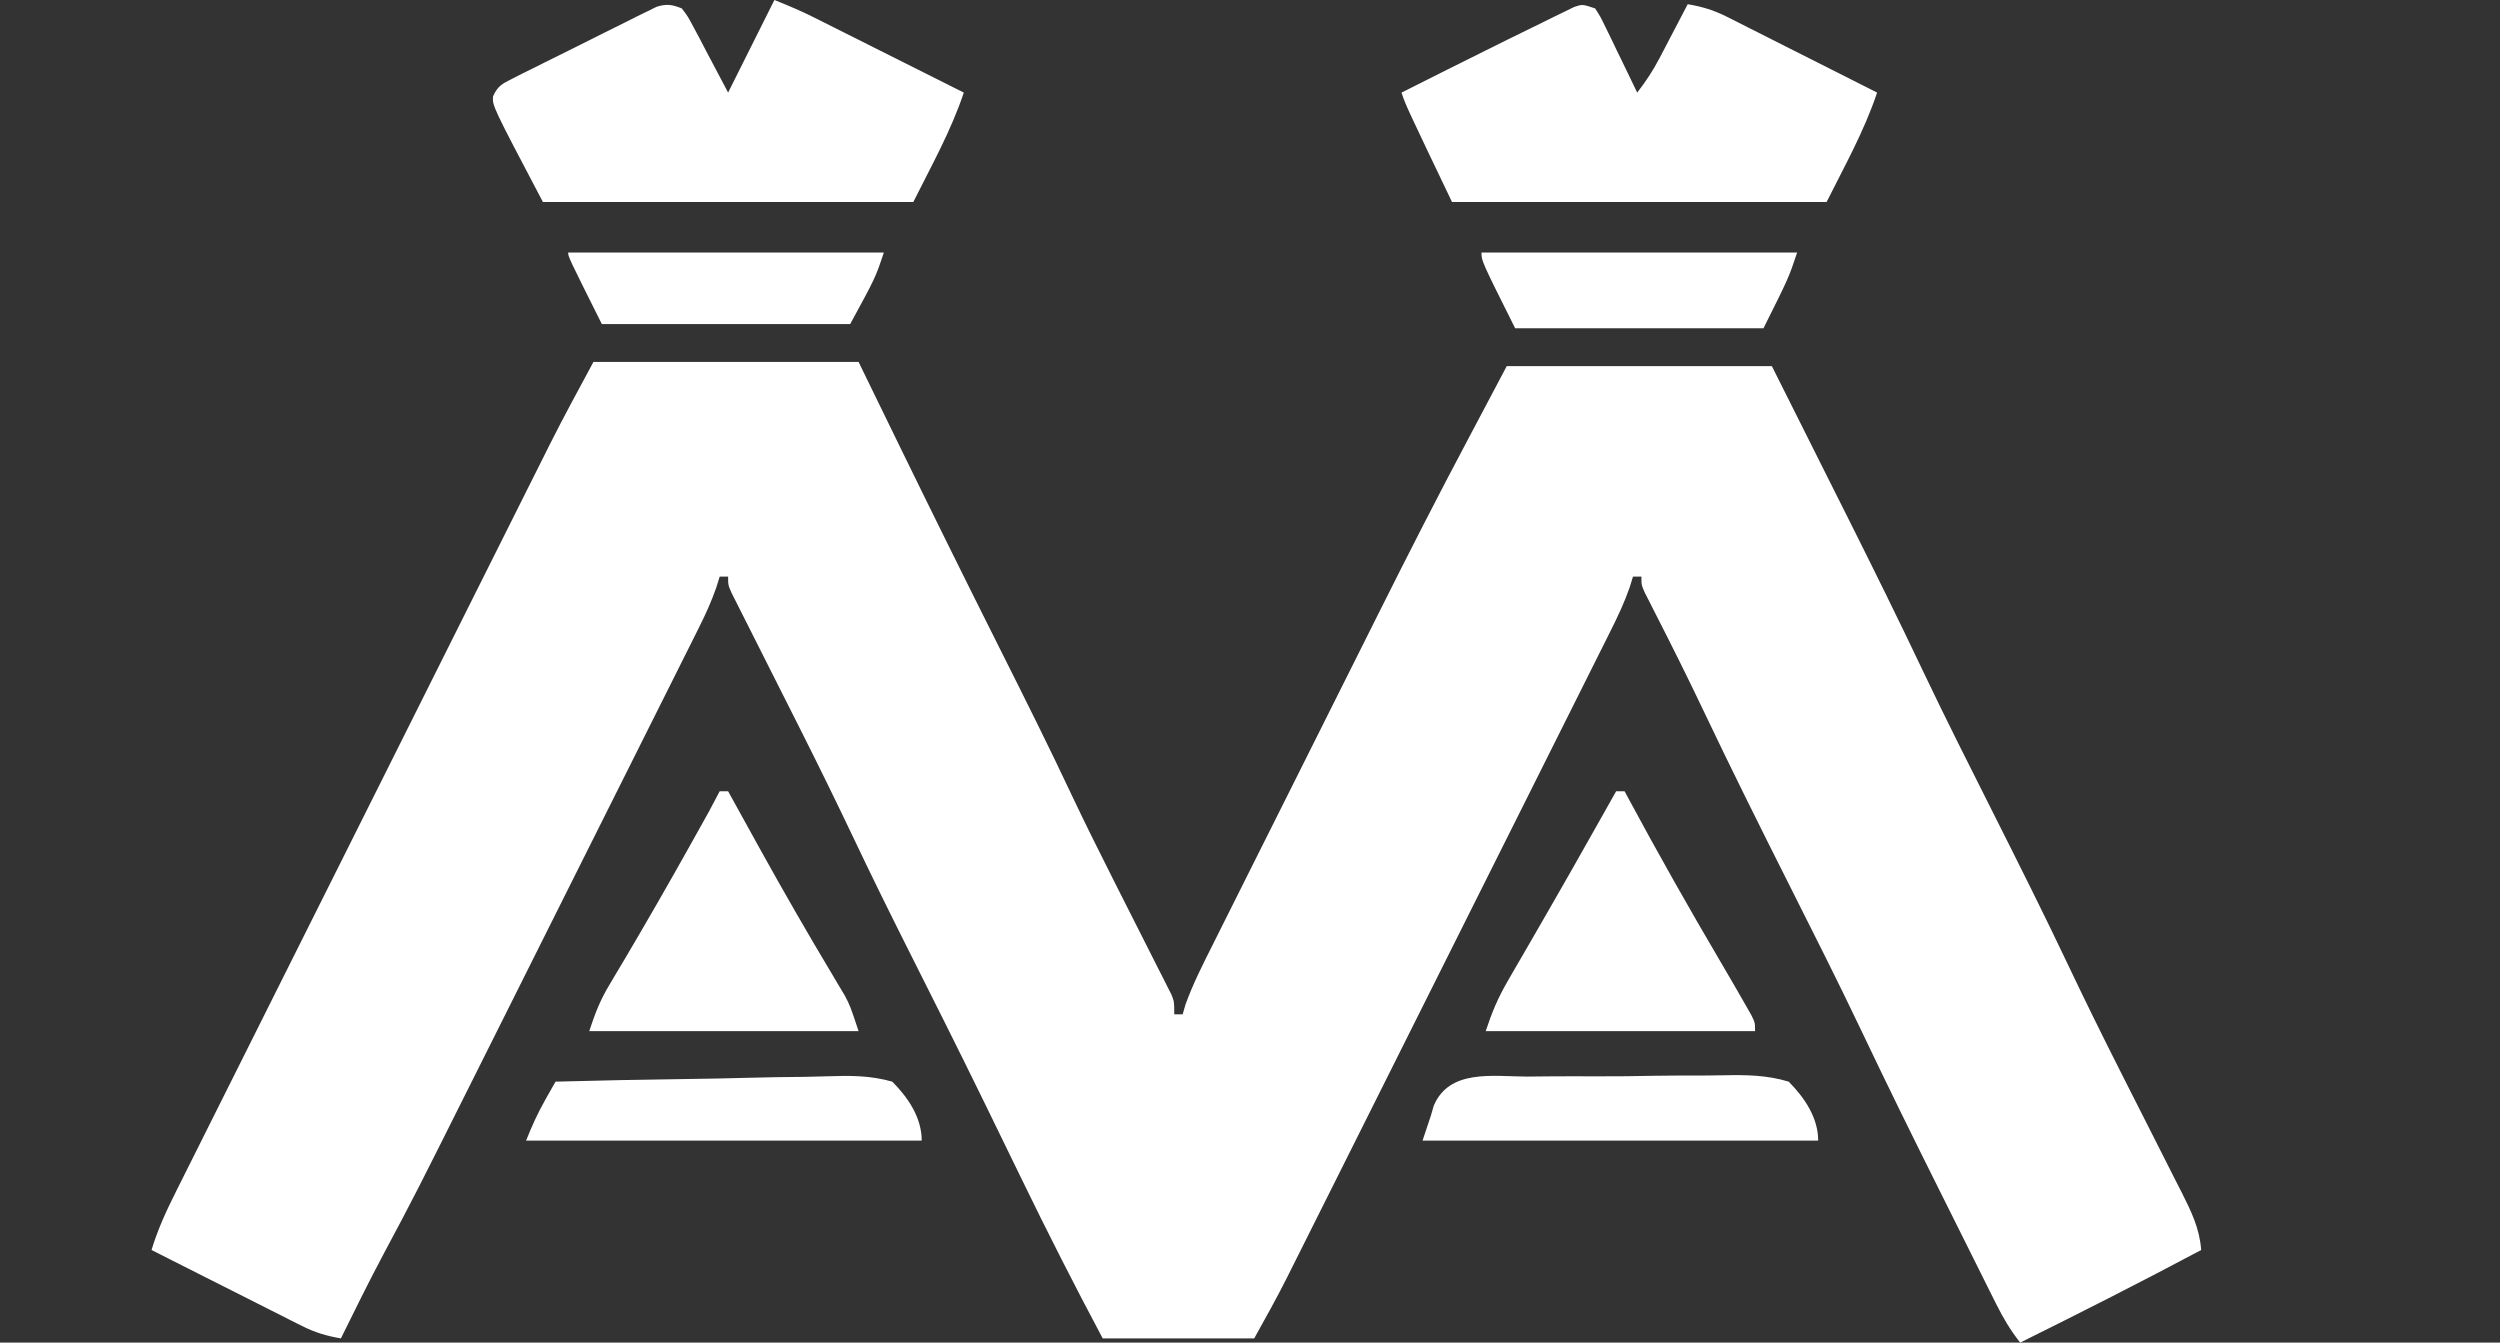 <?xml version="1.0" encoding="utf-8"?>
<svg version="1.1" xmlns="http://www.w3.org/2000/svg" width="594" height="319">
  <rect width="100%" height="100%" fill="#333333" stroke="none"/>
  <path d="M0 0 C20.79 0 41.58 0 63 0 C66.176 6.518 69.353 13.035 72.625 19.75 C80.558 36.003 88.576 52.211 96.688 68.375 C102.49 79.938 108.279 91.497 113.779 103.208 C116.789 109.573 119.929 115.869 123.098 122.156 C123.554 123.064 124.011 123.972 124.482 124.907 C126.796 129.504 129.118 134.098 131.45 138.687 C132.304 140.379 133.158 142.072 134.012 143.766 C134.414 144.552 134.817 145.338 135.231 146.149 C135.597 146.876 135.962 147.603 136.339 148.353 C136.822 149.304 136.822 149.304 137.315 150.275 C138 152 138 152 138 155 C138.66 155 139.32 155 140 155 C140.223 154.23 140.445 153.46 140.674 152.666 C142.474 147.69 144.834 143.063 147.209 138.339 C147.739 137.276 148.27 136.214 148.816 135.119 C150.268 132.211 151.724 129.306 153.182 126.401 C154.717 123.339 156.248 120.275 157.78 117.211 C160.36 112.053 162.942 106.896 165.527 101.74 C168.49 95.829 171.449 89.917 174.405 84.004 C177.578 77.658 180.754 71.313 183.931 64.969 C184.832 63.169 185.732 61.368 186.633 59.567 C193.606 45.63 200.683 31.761 208 18 C210.97 12.39 213.94 6.78 217 1 C237.79 1 258.58 1 280 1 C284.558 10.096 289.116 19.191 293.812 28.562 C295.226 31.381 296.64 34.2 298.097 37.104 C304.169 49.225 310.174 61.369 315.986 73.618 C321.32 84.83 326.919 95.909 332.5 107 C338.588 119.098 344.655 131.197 350.461 143.434 C354.369 151.669 358.396 159.837 362.508 167.973 C363.052 169.05 363.596 170.128 364.156 171.239 C366.382 175.644 368.609 180.049 370.848 184.448 C372.512 187.724 374.167 191.004 375.82 194.285 C376.327 195.276 376.835 196.266 377.357 197.287 C379.648 201.85 381.608 205.821 382 211 C367.786 218.576 353.431 225.845 339 233 C336.673 230.071 334.933 227.114 333.264 223.77 C332.739 222.724 332.214 221.677 331.673 220.599 C331.111 219.467 330.548 218.334 329.969 217.168 C329.372 215.973 328.775 214.778 328.177 213.584 C326.921 211.069 325.667 208.553 324.415 206.036 C322.847 202.883 321.274 199.733 319.699 196.583 C313.381 183.947 307.144 171.277 301.083 158.514 C295.562 146.923 289.77 135.468 284 124 C277.111 110.306 270.279 96.595 263.698 82.75 C260.042 75.061 256.25 67.453 252.373 59.873 C251.926 58.991 251.48 58.108 251.02 57.199 C250.629 56.434 250.238 55.67 249.835 54.882 C249 53 249 53 249 51 C248.34 51 247.68 51 247 51 C246.739 51.846 246.479 52.693 246.21 53.565 C244.937 57.179 243.363 60.549 241.642 63.963 C241.305 64.64 240.968 65.316 240.621 66.013 C239.495 68.27 238.364 70.523 237.233 72.777 C236.423 74.398 235.613 76.02 234.803 77.642 C232.607 82.04 230.405 86.437 228.202 90.832 C225.894 95.439 223.59 100.048 221.286 104.657 C217.414 112.4 213.539 120.141 209.662 127.881 C205.187 136.816 200.716 145.752 196.248 154.69 C191.483 164.22 186.716 173.748 181.947 183.276 C180.577 186.013 179.208 188.751 177.839 191.489 C175.681 195.804 173.521 200.117 171.36 204.429 C170.57 206.007 169.78 207.585 168.991 209.164 C167.909 211.329 166.824 213.493 165.739 215.656 C165.432 216.272 165.125 216.887 164.808 217.522 C162.337 222.437 159.68 227.177 157 232 C145.12 232 133.24 232 121 232 C114.292 219.402 107.847 206.718 101.615 193.879 C99.125 188.748 96.623 183.622 94.121 178.496 C93.613 177.454 93.104 176.413 92.58 175.34 C86.565 163.038 80.428 150.798 74.266 138.57 C69.977 130.044 65.78 121.484 61.684 112.863 C57.773 104.636 53.767 96.463 49.676 88.324 C49.152 87.282 48.628 86.239 48.088 85.165 C45.945 80.907 43.799 76.65 41.65 72.395 C40.051 69.227 38.457 66.057 36.863 62.887 C36.128 61.436 36.128 61.436 35.377 59.955 C34.71 58.625 34.71 58.625 34.029 57.268 C33.635 56.489 33.242 55.711 32.837 54.908 C32 53 32 53 32 51 C31.34 51 30.68 51 30 51 C29.593 52.302 29.593 52.302 29.177 53.631 C28.042 56.88 26.708 59.833 25.169 62.909 C24.592 64.067 24.015 65.226 23.42 66.42 C22.782 67.69 22.144 68.961 21.506 70.231 C20.832 71.58 20.158 72.93 19.485 74.279 C17.657 77.939 15.825 81.596 13.991 85.253 C12.064 89.1 10.14 92.949 8.216 96.797 C4.977 103.274 1.735 109.749 -1.509 116.223 C-5.235 123.66 -8.957 131.099 -12.677 138.54 C-16.66 146.507 -20.647 154.473 -24.634 162.439 C-25.77 164.708 -26.905 166.977 -28.04 169.247 C-42.45 198.057 -42.45 198.057 -49.931 212.081 C-53.426 218.65 -56.706 225.329 -60 232 C-63.389 231.427 -66.174 230.598 -69.24 229.051 C-70.44 228.45 -70.44 228.45 -71.665 227.837 C-72.514 227.405 -73.363 226.973 -74.238 226.527 C-75.559 225.864 -75.559 225.864 -76.907 225.186 C-79.712 223.776 -82.512 222.357 -85.312 220.938 C-87.217 219.978 -89.121 219.019 -91.025 218.061 C-95.687 215.713 -100.345 213.359 -105 211 C-103.506 206.078 -101.466 201.652 -99.162 197.077 C-98.773 196.297 -98.384 195.517 -97.984 194.713 C-96.684 192.107 -95.378 189.504 -94.072 186.9 C-93.136 185.029 -92.202 183.158 -91.267 181.286 C-88.729 176.205 -86.186 171.127 -83.643 166.049 C-80.977 160.726 -78.315 155.401 -75.653 150.076 C-71.177 141.126 -66.699 132.178 -62.218 123.23 C-57.05 112.91 -51.886 102.587 -46.725 92.264 C-41.219 81.251 -35.71 70.24 -30.2 59.23 C-28.619 56.07 -27.038 52.909 -25.458 49.749 C-22.964 44.761 -20.467 39.775 -17.97 34.79 C-17.058 32.968 -16.146 31.147 -15.236 29.325 C-13.983 26.82 -12.728 24.316 -11.473 21.812 C-11.121 21.107 -10.769 20.402 -10.407 19.675 C-7.072 13.036 -3.528 6.552 0 0 Z " fill="#ffffff" transform="translate(141,86)"/>
  <path d="M0 0 C3.202 1.281 6.182 2.529 9.24 4.063 C10.04 4.463 10.84 4.864 11.665 5.276 C12.514 5.703 13.363 6.13 14.238 6.57 C15.559 7.232 15.559 7.232 16.907 7.907 C19.71 9.311 22.511 10.718 25.312 12.125 C27.217 13.08 29.121 14.034 31.025 14.988 C35.685 17.323 40.343 19.661 45 22 C41.982 31.055 37.269 39.463 33 48 C3.96 48 -25.08 48 -55 48 C-67.012 25.177 -67.012 25.177 -66.858 22.894 C-65.741 20.427 -64.684 19.901 -62.278 18.694 C-61.49 18.291 -60.702 17.887 -59.891 17.472 C-58.605 16.842 -58.605 16.842 -57.293 16.199 C-56.416 15.759 -55.539 15.318 -54.636 14.864 C-52.779 13.935 -50.918 13.014 -49.054 12.098 C-46.2 10.694 -43.36 9.262 -40.521 7.826 C-38.717 6.928 -36.912 6.031 -35.105 5.137 C-33.829 4.492 -33.829 4.492 -32.526 3.833 C-31.33 3.252 -31.33 3.252 -30.11 2.659 C-29.411 2.313 -28.713 1.968 -27.993 1.612 C-25.572 0.868 -24.338 1.075 -22 2 C-20.536 3.949 -20.536 3.949 -19.203 6.473 C-18.766 7.282 -18.33 8.092 -17.88 8.926 C-17.342 9.961 -16.804 10.996 -16.25 12.062 C-14.518 15.342 -12.785 18.621 -11 22 C-5.555 11.11 -5.555 11.11 0 0 Z " fill="#ffffff" transform="translate(184,0)"/>
  <path d="M0 0 C1.259 1.949 1.259 1.949 2.48 4.473 C3.143 5.821 3.143 5.821 3.818 7.197 C4.27 8.143 4.722 9.088 5.188 10.062 C5.651 11.012 6.114 11.961 6.592 12.939 C7.737 15.289 8.872 17.642 10 20 C12.029 17.396 13.733 14.815 15.262 11.891 C15.856 10.759 15.856 10.759 16.463 9.605 C16.867 8.828 17.271 8.051 17.688 7.25 C18.103 6.457 18.519 5.664 18.947 4.848 C19.968 2.9 20.985 0.951 22 -1 C25.389 -0.427 28.174 0.402 31.24 1.949 C32.04 2.35 32.84 2.75 33.665 3.163 C34.939 3.811 34.939 3.811 36.238 4.473 C37.119 4.915 38 5.358 38.907 5.814 C41.712 7.224 44.512 8.643 47.312 10.062 C49.217 11.022 51.121 11.981 53.025 12.939 C57.687 15.287 62.345 17.641 67 20 C63.982 29.055 59.269 37.463 55 46 C25.63 46 -3.74 46 -34 46 C-45 23 -45 23 -46 20 C-38.68 16.306 -31.345 12.643 -24 9 C-22.992 8.499 -21.984 7.998 -20.945 7.481 C-18.073 6.06 -15.194 4.652 -12.312 3.25 C-11.423 2.808 -10.533 2.366 -9.616 1.911 C-8.79 1.512 -7.964 1.114 -7.113 0.703 C-6.389 0.349 -5.665 -0.005 -4.919 -0.37 C-3 -1 -3 -1 0 0 Z " fill="#ffffff" transform="translate(379,2)"/>
  <path d="M0 0 C0.66 0 1.32 0 2 0 C2.572 1.038 2.572 1.038 3.155 2.098 C4.975 5.4 6.799 8.701 8.625 12 C8.958 12.603 9.292 13.205 9.635 13.826 C15.13 23.751 20.776 33.573 26.606 43.307 C27.155 44.233 27.704 45.159 28.27 46.113 C28.75 46.915 29.231 47.718 29.726 48.544 C31 51 31 51 33 57 C11.88 57 -9.24 57 -31 57 C-29.564 52.692 -28.473 49.789 -26.234 46.043 C-25.68 45.107 -25.126 44.17 -24.555 43.206 C-23.96 42.21 -23.364 41.214 -22.75 40.188 C-17.452 31.225 -12.263 22.215 -7.188 13.125 C-6.583 12.044 -5.979 10.962 -5.356 9.848 C-2.604 4.964 -2.604 4.964 0 0 Z " fill="#ffffff" transform="translate(171,188)"/>
  <path d="M0 0 C0.66 0 1.32 0 2 0 C2.29 0.541 2.58 1.082 2.879 1.639 C9.957 14.795 17.292 27.771 24.871 40.645 C26.903 44.111 28.926 47.581 30.91 51.074 C31.517 52.141 31.517 52.141 32.137 53.229 C33 55 33 55 33 57 C11.88 57 -9.24 57 -31 57 C-29.477 52.432 -28.119 49.162 -25.762 45.098 C-24.787 43.406 -24.787 43.406 -23.793 41.681 C-23.091 40.475 -22.389 39.269 -21.688 38.062 C-20.971 36.822 -20.255 35.58 -19.539 34.339 C-18.445 32.44 -17.35 30.541 -16.253 28.643 C-12.628 22.368 -9.059 16.062 -5.5 9.75 C-4.943 8.763 -4.385 7.775 -3.811 6.758 C-2.54 4.506 -1.27 2.253 0 0 Z " fill="#ffffff" transform="translate(384,188)"/>
  <path d="M0 0 C1.77 -0.016 3.539 -0.033 5.309 -0.052 C9.017 -0.082 12.723 -0.081 16.43 -0.06 C21.172 -0.036 25.909 -0.104 30.65 -0.197 C34.305 -0.256 37.958 -0.259 41.614 -0.247 C43.361 -0.249 45.108 -0.27 46.855 -0.31 C52.226 -0.419 57.09 -0.362 62.258 1.203 C65.954 4.942 69.258 9.744 69.258 15.203 C38.238 15.203 7.218 15.203 -24.742 15.203 C-24.082 13.223 -23.422 11.243 -22.742 9.203 C-22.523 8.446 -22.303 7.689 -22.077 6.909 C-18.365 -1.844 -8.056 -0.029 0 0 Z " fill="#ffffff" transform="translate(362.742,255.797)"/>
  <path d="M0 0 C10.309 -0.278 20.617 -0.491 30.929 -0.622 C35.718 -0.684 40.505 -0.769 45.292 -0.905 C49.916 -1.036 54.536 -1.107 59.161 -1.139 C60.923 -1.161 62.684 -1.204 64.444 -1.269 C69.855 -1.46 74.767 -1.493 80 0 C83.726 3.729 87 8.529 87 14 C55.98 14 24.96 14 -7 14 C-5.588 10.471 -4.226 7.451 -2.375 4.188 C-1.929 3.397 -1.483 2.607 -1.023 1.793 C-0.686 1.201 -0.348 0.61 0 0 Z " fill="#ffffff" transform="translate(132,257)"/>
  <path d="M0 0 C24.75 0 49.5 0 75 0 C73 6 73 6 67 18 C47.53 18 28.06 18 8 18 C0 2 0 2 0 0 Z " fill="#ffffff" transform="translate(352,60)"/>
  <path d="M0 0 C24.75 0 49.5 0 75 0 C73 6 73 6 67 17 C47.53 17 28.06 17 8 17 C0 1 0 1 0 0 Z " fill="#ffffff" transform="translate(135,60)"/>
</svg>